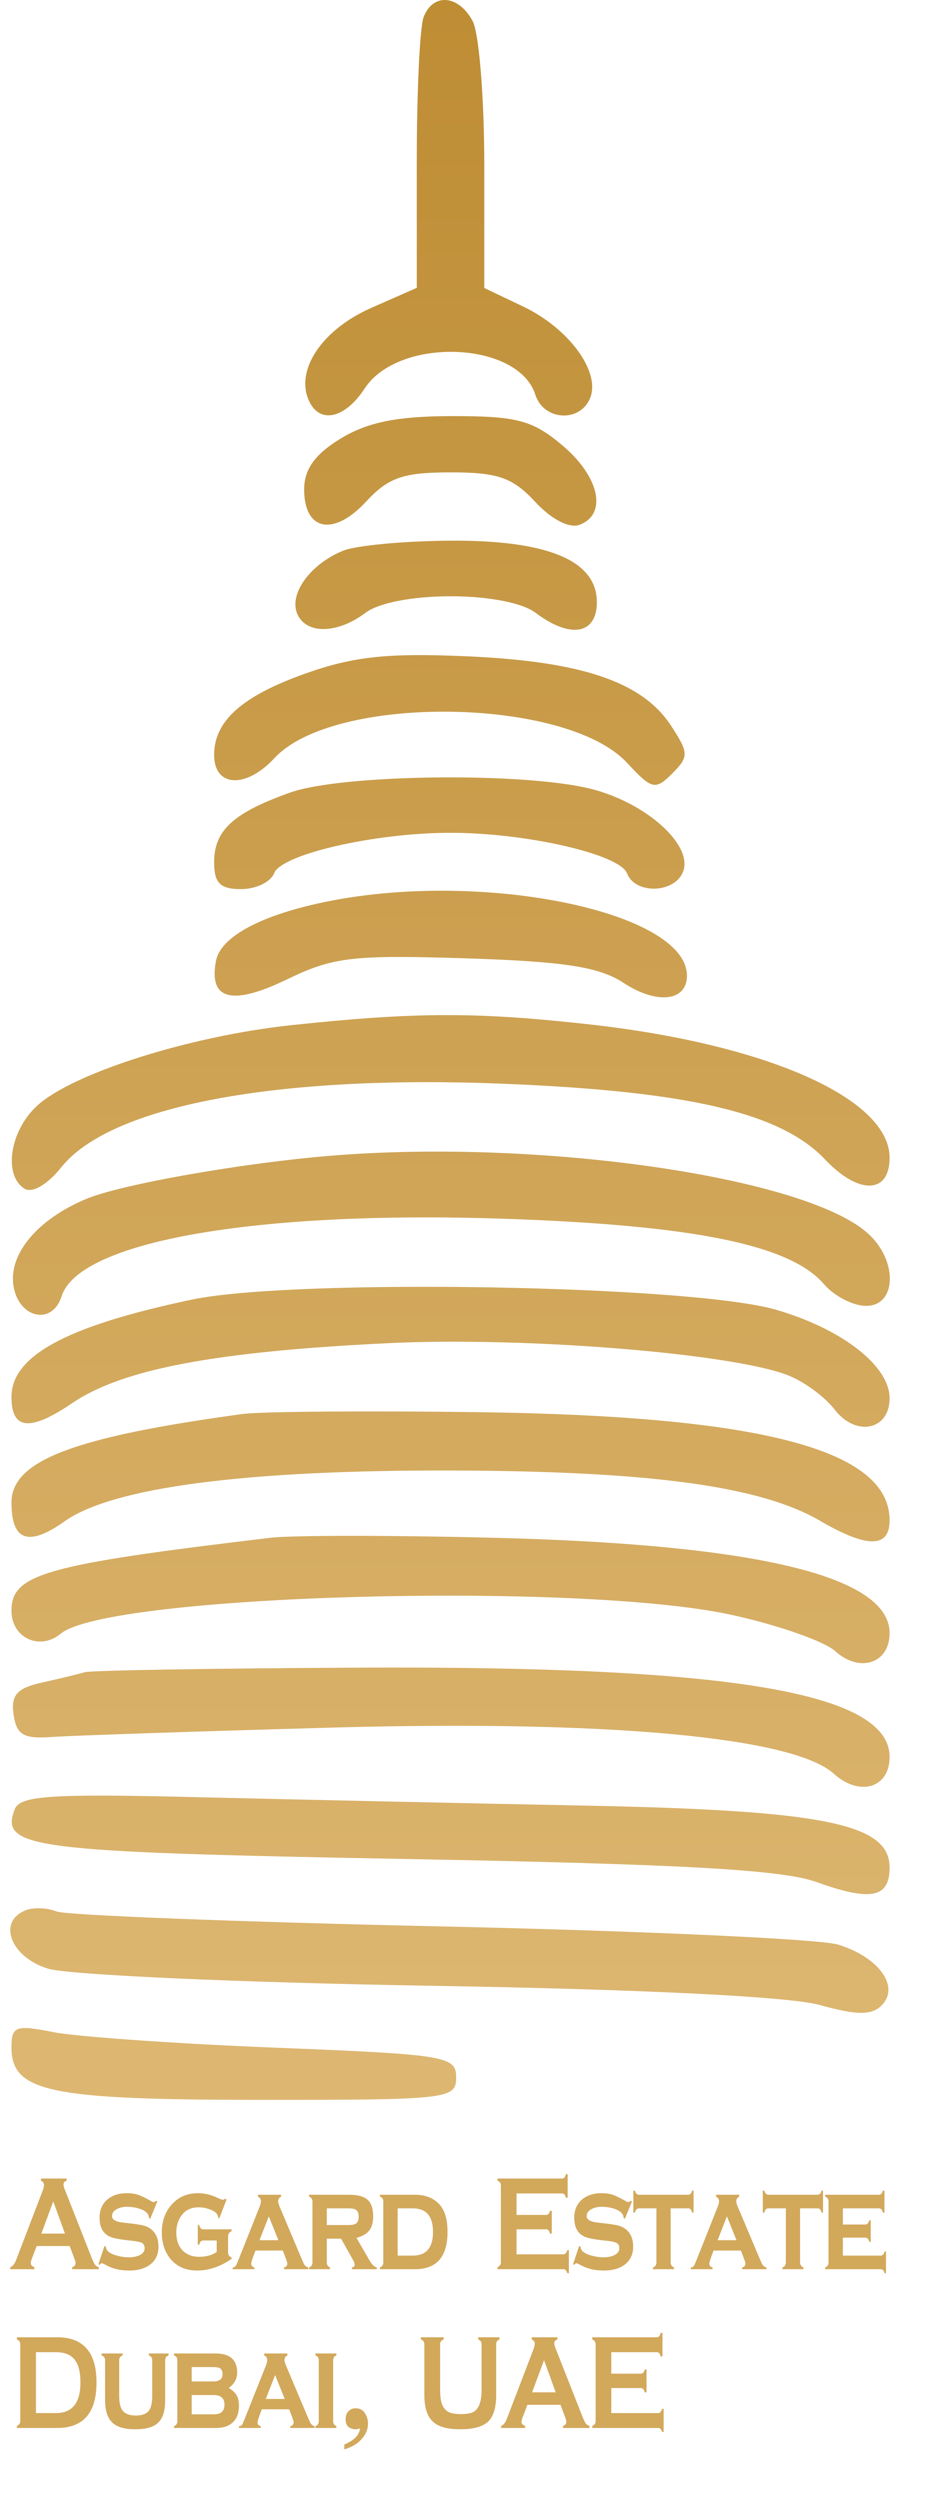 <svg width="24" height="63" viewBox="0 0 24 63" fill="none" xmlns="http://www.w3.org/2000/svg">
<path d="M1.346 55.48H1.34L1.043 56.282H1.637L1.346 55.48ZM2.489 57.128V57.18H1.82V57.128C1.875 57.112 1.904 57.079 1.904 57.023C1.904 57.001 1.895 56.965 1.878 56.919L1.757 56.596H0.925L0.801 56.919C0.785 56.965 0.775 57.001 0.775 57.027C0.775 57.072 0.804 57.105 0.866 57.128V57.18H0.259V57.128C0.315 57.112 0.367 57.053 0.406 56.948L1.079 55.192C1.098 55.14 1.108 55.094 1.108 55.058C1.108 55.006 1.082 54.97 1.033 54.951V54.895H1.679V54.951C1.627 54.967 1.601 54.996 1.601 55.045C1.601 55.075 1.611 55.114 1.627 55.156L2.322 56.919C2.348 56.981 2.368 57.023 2.381 57.046C2.41 57.089 2.446 57.118 2.489 57.128ZM3.995 56.612C3.995 56.811 3.92 56.968 3.767 57.076C3.633 57.17 3.463 57.213 3.254 57.213C3.068 57.213 2.889 57.183 2.722 57.102L2.602 57.04C2.589 57.033 2.575 57.03 2.566 57.03C2.546 57.03 2.53 57.043 2.517 57.069L2.481 57.053L2.634 56.593L2.67 56.612C2.67 56.704 2.748 56.775 2.902 56.824C3.016 56.86 3.134 56.88 3.251 56.88C3.346 56.88 3.431 56.864 3.503 56.834C3.597 56.795 3.646 56.733 3.646 56.651C3.646 56.576 3.614 56.527 3.551 56.505C3.503 56.488 3.424 56.472 3.32 56.462C3.029 56.433 2.84 56.397 2.758 56.354C2.592 56.273 2.51 56.116 2.51 55.881C2.51 55.688 2.575 55.535 2.709 55.421C2.837 55.316 2.997 55.264 3.196 55.264C3.303 55.264 3.401 55.277 3.486 55.306C3.555 55.329 3.662 55.382 3.803 55.46C3.839 55.48 3.862 55.489 3.878 55.489C3.894 55.489 3.914 55.476 3.937 55.453L3.966 55.473L3.787 55.91L3.754 55.888C3.754 55.79 3.682 55.715 3.538 55.662C3.434 55.626 3.32 55.607 3.199 55.607C3.111 55.607 3.029 55.623 2.957 55.659C2.869 55.702 2.824 55.764 2.824 55.842C2.824 55.933 2.925 55.989 3.127 56.008C3.418 56.038 3.607 56.067 3.692 56.103C3.894 56.191 3.995 56.361 3.995 56.612ZM5.838 56.883V56.919C5.551 57.118 5.264 57.213 4.973 57.213C4.696 57.213 4.477 57.125 4.314 56.939C4.157 56.759 4.079 56.531 4.079 56.253C4.079 55.972 4.161 55.741 4.324 55.555C4.494 55.362 4.716 55.264 4.993 55.264C5.159 55.264 5.326 55.303 5.492 55.385C5.554 55.414 5.6 55.431 5.623 55.431C5.636 55.431 5.652 55.421 5.675 55.404L5.711 55.424L5.528 55.901L5.499 55.881C5.499 55.793 5.434 55.728 5.306 55.679C5.208 55.639 5.107 55.62 5.006 55.62C4.83 55.62 4.689 55.682 4.588 55.809C4.494 55.927 4.445 56.077 4.445 56.256C4.445 56.439 4.494 56.586 4.591 56.694C4.696 56.808 4.84 56.867 5.019 56.867C5.195 56.867 5.342 56.828 5.463 56.746V56.456H5.124C5.075 56.456 5.039 56.491 5.022 56.563H4.986V56.067H5.022C5.039 56.139 5.075 56.175 5.124 56.175H5.838V56.224C5.78 56.243 5.75 56.289 5.75 56.364V56.759C5.75 56.821 5.78 56.86 5.838 56.883ZM7.018 56.449L6.777 55.848L6.542 56.449H7.018ZM7.772 57.135V57.18H7.159V57.135C7.214 57.125 7.244 57.089 7.244 57.033C7.244 57.007 7.204 56.9 7.129 56.71H6.441C6.369 56.896 6.333 57.004 6.333 57.033C6.333 57.089 6.359 57.121 6.414 57.135V57.18H5.866V57.135C5.902 57.135 5.931 57.118 5.954 57.082L5.997 56.981L6.548 55.597C6.568 55.548 6.578 55.502 6.578 55.46C6.578 55.414 6.552 55.378 6.503 55.352V55.303H7.087V55.352C7.038 55.375 7.012 55.414 7.012 55.467C7.012 55.499 7.025 55.545 7.048 55.6L7.616 56.945C7.642 57.007 7.661 57.046 7.671 57.063C7.697 57.102 7.73 57.125 7.772 57.135ZM9.042 55.858C9.042 55.77 9.016 55.708 8.967 55.679C8.931 55.656 8.869 55.646 8.778 55.646H8.239V56.067H8.778C8.866 56.067 8.931 56.057 8.967 56.034C9.016 56.005 9.042 55.946 9.042 55.858ZM9.499 57.135V57.18H8.872V57.135C8.918 57.125 8.941 57.105 8.941 57.076C8.941 57.04 8.928 56.994 8.899 56.945L8.598 56.41H8.239V57.01C8.239 57.069 8.265 57.112 8.321 57.135V57.18H7.792V57.135C7.848 57.115 7.877 57.072 7.877 57.01V55.476C7.877 55.414 7.848 55.372 7.792 55.352V55.303H8.791C9.003 55.303 9.153 55.339 9.248 55.414C9.356 55.496 9.408 55.643 9.408 55.848C9.408 56.152 9.284 56.312 8.987 56.39L9.274 56.886C9.316 56.962 9.349 57.01 9.365 57.033C9.408 57.089 9.454 57.125 9.499 57.135ZM10.916 56.243C10.916 55.845 10.747 55.646 10.407 55.646H10.025V56.837H10.407C10.747 56.837 10.916 56.638 10.916 56.243ZM11.282 56.243C11.282 56.867 11.008 57.18 10.459 57.18H9.578V57.135C9.634 57.115 9.663 57.072 9.663 57.01V55.476C9.663 55.411 9.634 55.368 9.578 55.352V55.303H10.459C10.711 55.303 10.91 55.378 11.057 55.525C11.207 55.672 11.282 55.91 11.282 56.243ZM14.302 56.697H14.341V57.281H14.302C14.282 57.21 14.249 57.18 14.204 57.18H12.542V57.128C12.598 57.105 12.627 57.063 12.627 57.007V55.072C12.627 55.01 12.598 54.97 12.542 54.951V54.895H14.171C14.22 54.895 14.249 54.859 14.266 54.784H14.311V55.378H14.266C14.249 55.306 14.22 55.271 14.171 55.271H13.022V55.812H13.769C13.818 55.812 13.848 55.777 13.864 55.708H13.91V56.282H13.864C13.848 56.211 13.818 56.175 13.769 56.175H13.022V56.805H14.204C14.249 56.805 14.282 56.769 14.302 56.697ZM15.962 56.612C15.962 56.811 15.887 56.968 15.733 57.076C15.6 57.17 15.43 57.213 15.221 57.213C15.035 57.213 14.855 57.183 14.689 57.102L14.568 57.04C14.555 57.033 14.542 57.03 14.532 57.03C14.513 57.03 14.496 57.043 14.483 57.069L14.447 57.053L14.601 56.593L14.637 56.612C14.637 56.704 14.715 56.775 14.868 56.824C14.983 56.86 15.1 56.88 15.218 56.88C15.312 56.88 15.397 56.864 15.469 56.834C15.564 56.795 15.613 56.733 15.613 56.651C15.613 56.576 15.58 56.527 15.518 56.505C15.469 56.488 15.391 56.472 15.286 56.462C14.996 56.433 14.806 56.397 14.725 56.354C14.558 56.273 14.477 56.116 14.477 55.881C14.477 55.688 14.542 55.535 14.676 55.421C14.803 55.316 14.963 55.264 15.162 55.264C15.27 55.264 15.368 55.277 15.453 55.306C15.521 55.329 15.629 55.382 15.769 55.46C15.805 55.48 15.828 55.489 15.845 55.489C15.861 55.489 15.88 55.476 15.903 55.453L15.933 55.473L15.753 55.91L15.72 55.888C15.72 55.79 15.649 55.715 15.505 55.662C15.4 55.626 15.286 55.607 15.165 55.607C15.077 55.607 14.996 55.623 14.924 55.659C14.836 55.702 14.79 55.764 14.79 55.842C14.79 55.933 14.891 55.989 15.094 56.008C15.384 56.038 15.573 56.067 15.658 56.103C15.861 56.191 15.962 56.361 15.962 56.612ZM17.449 55.199H17.485V55.754H17.449C17.433 55.682 17.4 55.646 17.351 55.646H16.907V57.01C16.907 57.069 16.937 57.112 16.992 57.135V57.18H16.463V57.135C16.519 57.115 16.548 57.072 16.548 57.01V55.646H16.108C16.055 55.646 16.023 55.682 16.006 55.754H15.967V55.199H16.006C16.023 55.267 16.055 55.303 16.108 55.303H17.351C17.4 55.303 17.433 55.267 17.449 55.199ZM18.567 56.449L18.326 55.848L18.091 56.449H18.567ZM19.321 57.135V57.18H18.708V57.135C18.763 57.125 18.793 57.089 18.793 57.033C18.793 57.007 18.753 56.9 18.678 56.71H17.989C17.918 56.896 17.882 57.004 17.882 57.033C17.882 57.089 17.908 57.121 17.963 57.135V57.18H17.415V57.135C17.451 57.135 17.48 57.118 17.503 57.082L17.546 56.981L18.097 55.597C18.117 55.548 18.127 55.502 18.127 55.46C18.127 55.414 18.101 55.378 18.052 55.352V55.303H18.636V55.352C18.587 55.375 18.561 55.414 18.561 55.467C18.561 55.499 18.574 55.545 18.597 55.6L19.165 56.945C19.191 57.007 19.21 57.046 19.22 57.063C19.246 57.102 19.279 57.125 19.321 57.135ZM20.712 55.199H20.748V55.754H20.712C20.696 55.682 20.663 55.646 20.614 55.646H20.17V57.01C20.17 57.069 20.2 57.112 20.255 57.135V57.18H19.726V57.135C19.782 57.115 19.811 57.072 19.811 57.01V55.646H19.37C19.318 55.646 19.285 55.682 19.269 55.754H19.23V55.199H19.269C19.285 55.267 19.318 55.303 19.37 55.303H20.614C20.663 55.303 20.696 55.267 20.712 55.199ZM22.3 56.733H22.336V57.281H22.3C22.284 57.21 22.251 57.18 22.199 57.18H20.802V57.135C20.857 57.115 20.887 57.072 20.887 57.01V55.47C20.887 55.411 20.857 55.372 20.802 55.352V55.303H22.157C22.209 55.303 22.241 55.267 22.258 55.199H22.297V55.754H22.258C22.241 55.682 22.209 55.646 22.157 55.646H21.249V56.054H21.814C21.863 56.054 21.895 56.018 21.915 55.946H21.951V56.491H21.915C21.895 56.42 21.863 56.384 21.814 56.384H21.249V56.837H22.199C22.251 56.837 22.284 56.801 22.3 56.733ZM2.028 60.034C2.028 59.79 1.986 59.61 1.904 59.489C1.806 59.342 1.643 59.271 1.411 59.271H0.906V60.805H1.411C1.823 60.805 2.028 60.547 2.028 60.034ZM2.433 60.034C2.433 60.798 2.103 61.18 1.441 61.18H0.426V61.128C0.481 61.105 0.511 61.063 0.511 61.007V59.072C0.511 59.01 0.481 58.97 0.426 58.951V58.895H1.441C2.103 58.895 2.433 59.274 2.433 60.034ZM3.752 59.352V59.303H4.248V59.352C4.193 59.372 4.164 59.414 4.164 59.476V60.469C4.164 61.014 3.951 61.213 3.406 61.213C2.874 61.213 2.649 61.001 2.649 60.469V59.476C2.649 59.414 2.62 59.372 2.561 59.352V59.303H3.093V59.352C3.034 59.372 3.005 59.414 3.005 59.476V60.377C3.005 60.544 3.034 60.664 3.086 60.736C3.152 60.824 3.263 60.867 3.423 60.867C3.583 60.867 3.697 60.824 3.759 60.736C3.811 60.664 3.837 60.544 3.837 60.377V59.476C3.837 59.411 3.808 59.368 3.752 59.352ZM5.659 60.593C5.659 60.433 5.571 60.351 5.391 60.351H4.833V60.837H5.391C5.571 60.837 5.659 60.756 5.659 60.593ZM5.61 59.825C5.61 59.75 5.587 59.702 5.545 59.675C5.512 59.656 5.456 59.646 5.375 59.646H4.833V60.008H5.375C5.532 60.008 5.61 59.946 5.61 59.825ZM6.024 60.625C6.024 60.978 5.812 61.18 5.456 61.18H4.386V61.135C4.441 61.115 4.471 61.072 4.471 61.01V59.476C4.471 59.411 4.441 59.368 4.386 59.352V59.303H5.437C5.799 59.303 5.979 59.463 5.979 59.786C5.979 59.943 5.907 60.07 5.767 60.172C5.959 60.289 6.024 60.403 6.024 60.625ZM7.178 60.449L6.936 59.848L6.701 60.449H7.178ZM7.932 61.135V61.18H7.318V61.135C7.374 61.125 7.403 61.089 7.403 61.033C7.403 61.007 7.364 60.9 7.289 60.71H6.6C6.528 60.896 6.492 61.004 6.492 61.033C6.492 61.089 6.518 61.121 6.574 61.135V61.18H6.025V61.135C6.061 61.135 6.091 61.118 6.114 61.082L6.156 60.981L6.708 59.597C6.727 59.548 6.737 59.502 6.737 59.46C6.737 59.414 6.711 59.378 6.662 59.352V59.303H7.246V59.352C7.197 59.375 7.171 59.414 7.171 59.467C7.171 59.499 7.184 59.545 7.207 59.6L7.775 60.945C7.801 61.007 7.821 61.046 7.831 61.063C7.857 61.102 7.889 61.125 7.932 61.135ZM8.48 61.135V61.18H7.951V61.135C8.007 61.115 8.036 61.072 8.036 61.01V59.47C8.036 59.411 8.007 59.372 7.951 59.352V59.303H8.48V59.352C8.425 59.372 8.399 59.414 8.399 59.476V61.01C8.399 61.069 8.425 61.112 8.48 61.135ZM8.68 61.719V61.598C8.801 61.546 8.892 61.49 8.954 61.428C9.019 61.366 9.062 61.288 9.078 61.193C9.026 61.206 8.99 61.213 8.961 61.213C8.892 61.213 8.833 61.19 8.784 61.154C8.735 61.112 8.713 61.046 8.713 60.962C8.713 60.877 8.735 60.808 8.788 60.756C8.833 60.707 8.895 60.684 8.967 60.684C9.072 60.684 9.15 60.726 9.202 60.811C9.251 60.886 9.277 60.974 9.277 61.072C9.277 61.249 9.192 61.409 9.023 61.549C8.928 61.624 8.814 61.68 8.68 61.719ZM12.056 58.951V58.895H12.591V58.951C12.536 58.97 12.509 59.01 12.509 59.072V60.351C12.509 60.674 12.438 60.9 12.297 61.027C12.157 61.154 11.925 61.213 11.602 61.213C11.285 61.213 11.057 61.154 10.916 61.023C10.77 60.89 10.698 60.668 10.698 60.351V59.072C10.698 59.01 10.668 58.97 10.61 58.951V58.895H11.184V58.951C11.125 58.97 11.096 59.01 11.096 59.072V60.207C11.096 60.361 11.109 60.482 11.138 60.566C11.181 60.694 11.262 60.772 11.38 60.805C11.445 60.821 11.524 60.831 11.618 60.831C11.716 60.831 11.798 60.821 11.863 60.805C12.049 60.756 12.14 60.563 12.14 60.227V59.072C12.14 59.01 12.111 58.97 12.056 58.951ZM13.719 59.48H13.712L13.415 60.282H14.009L13.719 59.48ZM14.861 61.128V61.18H14.192V61.128C14.247 61.112 14.277 61.079 14.277 61.023C14.277 61.001 14.267 60.965 14.251 60.919L14.13 60.596H13.297L13.173 60.919C13.157 60.965 13.147 61.001 13.147 61.027C13.147 61.072 13.177 61.105 13.239 61.128V61.18H12.632V61.128C12.687 61.112 12.739 61.053 12.778 60.948L13.451 59.192C13.47 59.14 13.48 59.094 13.48 59.058C13.48 59.006 13.454 58.97 13.405 58.951V58.895H14.051V58.951C13.999 58.967 13.973 58.996 13.973 59.045C13.973 59.075 13.983 59.114 13.999 59.156L14.694 60.919C14.721 60.981 14.74 61.023 14.753 61.046C14.783 61.089 14.819 61.118 14.861 61.128ZM16.691 60.697H16.73V61.281H16.691C16.671 61.21 16.639 61.18 16.593 61.18H14.931V61.128C14.987 61.105 15.016 61.063 15.016 61.007V59.072C15.016 59.01 14.987 58.97 14.931 58.951V58.895H16.56C16.609 58.895 16.639 58.859 16.655 58.784H16.701V59.378H16.655C16.639 59.306 16.609 59.271 16.56 59.271H15.411V59.812H16.159C16.208 59.812 16.237 59.777 16.253 59.708H16.299V60.282H16.253C16.237 60.211 16.208 60.175 16.159 60.175H15.411V60.805H16.593C16.639 60.805 16.671 60.769 16.691 60.697Z" fill="#D2A85B"/>
<path fill-rule="evenodd" clip-rule="evenodd" d="M10.679 0.432C10.584 0.679 10.507 2.314 10.507 4.067V7.253L9.352 7.762C8.154 8.291 7.469 9.273 7.764 10.04C8.016 10.696 8.676 10.58 9.194 9.788C10.052 8.479 13.066 8.591 13.496 9.947C13.706 10.607 14.637 10.655 14.882 10.018C15.136 9.356 14.335 8.27 13.189 7.724L12.209 7.257V4.169C12.209 2.47 12.077 0.834 11.916 0.532C11.56 -0.132 10.915 -0.184 10.679 0.432ZM8.591 11.049C7.939 11.446 7.668 11.823 7.668 12.334C7.668 13.376 8.408 13.525 9.223 12.646C9.792 12.032 10.162 11.903 11.358 11.903C12.553 11.903 12.923 12.032 13.492 12.646C13.903 13.089 14.356 13.322 14.614 13.223C15.319 12.952 15.111 12.007 14.174 11.219C13.425 10.589 13.032 10.484 11.407 10.485C10.02 10.486 9.266 10.637 8.591 11.049ZM8.652 13.876C7.838 14.206 7.292 14.942 7.486 15.447C7.693 15.988 8.494 15.985 9.213 15.442C9.545 15.19 10.396 15.025 11.358 15.025C12.32 15.025 13.171 15.19 13.503 15.442C14.376 16.102 15.047 15.986 15.047 15.174C15.047 14.119 13.799 13.602 11.301 13.624C10.162 13.634 8.969 13.747 8.652 13.876ZM7.682 16.978C6.097 17.544 5.398 18.17 5.398 19.022C5.398 19.838 6.198 19.88 6.92 19.102C8.418 17.486 14.271 17.564 15.806 19.22C16.433 19.896 16.521 19.917 16.945 19.493C17.37 19.068 17.367 18.974 16.914 18.282C16.194 17.183 14.67 16.665 11.784 16.538C9.763 16.449 8.906 16.541 7.682 16.978ZM7.311 19.972C5.877 20.483 5.398 20.924 5.398 21.729C5.398 22.252 5.551 22.404 6.077 22.404C6.45 22.404 6.825 22.225 6.909 22.006C7.094 21.525 9.446 20.985 11.358 20.985C13.269 20.985 15.622 21.525 15.807 22.006C16.013 22.543 17.01 22.513 17.221 21.964C17.478 21.294 16.292 20.229 14.899 19.878C13.202 19.451 8.612 19.507 7.311 19.972ZM8.305 22.705C6.62 23.037 5.564 23.593 5.445 24.21C5.256 25.197 5.845 25.351 7.232 24.68C8.399 24.115 8.887 24.058 11.736 24.148C14.228 24.227 15.105 24.363 15.722 24.768C16.562 25.318 17.318 25.232 17.318 24.586C17.318 22.987 12.244 21.928 8.305 22.705ZM7.356 25.831C4.784 26.104 1.814 27.046 0.928 27.869C0.243 28.506 0.079 29.62 0.62 29.954C0.812 30.073 1.2 29.846 1.543 29.416C2.78 27.864 6.964 27.075 12.71 27.309C17.374 27.499 19.693 28.045 20.799 29.216C21.646 30.111 22.427 30.091 22.427 29.173C22.427 27.689 19.357 26.32 14.906 25.818C12.038 25.496 10.49 25.498 7.356 25.831ZM8.378 29.119C6.131 29.3 3.062 29.84 2.175 30.21C0.955 30.72 0.223 31.584 0.337 32.383C0.456 33.215 1.314 33.415 1.553 32.664C1.992 31.28 6.442 30.5 12.698 30.71C17.487 30.871 19.922 31.367 20.769 32.356C21.028 32.658 21.508 32.906 21.834 32.906C22.609 32.906 22.64 31.767 21.883 31.082C20.315 29.663 13.653 28.694 8.378 29.119ZM4.83 32.749C1.675 33.414 0.289 34.163 0.289 35.203C0.289 36.032 0.757 36.078 1.824 35.354C3.083 34.499 5.429 34.055 9.797 33.845C13.192 33.681 18.358 34.092 19.836 34.643C20.247 34.796 20.789 35.19 21.042 35.519C21.578 36.214 22.427 36.039 22.427 35.234C22.427 34.416 21.228 33.484 19.553 33C17.406 32.38 7.386 32.209 4.83 32.749ZM6.107 35.631C1.84 36.213 0.289 36.807 0.289 37.863C0.289 38.83 0.719 38.981 1.631 38.333C2.832 37.481 6.178 37.041 11.358 37.054C16.385 37.067 19.171 37.445 20.669 38.319C21.865 39.016 22.427 39.013 22.427 38.309C22.427 36.53 19.194 35.68 12.067 35.584C9.258 35.546 6.576 35.567 6.107 35.631ZM6.817 38.749C1.127 39.426 0.289 39.662 0.289 40.588C0.289 41.273 1.002 41.604 1.532 41.165C2.722 40.177 14.56 39.845 18.44 40.691C19.604 40.945 20.78 41.356 21.055 41.605C21.673 42.164 22.427 41.915 22.427 41.152C22.427 39.721 19.103 38.917 12.493 38.75C9.918 38.684 7.363 38.684 6.817 38.749ZM2.134 42.137C1.978 42.184 1.49 42.301 1.051 42.399C0.428 42.537 0.272 42.714 0.342 43.204C0.414 43.711 0.596 43.82 1.282 43.77C1.751 43.735 4.944 43.628 8.378 43.532C15.31 43.339 19.997 43.77 21.018 44.693C21.668 45.281 22.427 45.055 22.427 44.273C22.427 42.651 18.435 41.977 9.087 42.021C5.419 42.038 2.29 42.09 2.134 42.137ZM0.371 45.589C-0.006 46.573 0.737 46.668 10.166 46.842C17.243 46.973 19.72 47.112 20.597 47.428C21.954 47.917 22.427 47.822 22.427 47.058C22.427 45.954 20.778 45.618 14.764 45.498C11.72 45.438 7.272 45.341 4.879 45.283C1.276 45.196 0.502 45.248 0.371 45.589ZM0.644 48.136C-0.075 48.425 0.269 49.317 1.211 49.607C1.719 49.763 6.029 49.957 10.79 50.036C16.214 50.127 19.904 50.309 20.671 50.523C21.602 50.783 21.974 50.785 22.225 50.533C22.695 50.064 22.16 49.316 21.128 49C20.672 48.859 16.147 48.653 11.074 48.541C6.001 48.429 1.658 48.26 1.424 48.165C1.19 48.07 0.839 48.057 0.644 48.136ZM0.289 51.59C0.289 52.71 1.239 52.911 6.533 52.913C11.311 52.915 11.5 52.893 11.5 52.347C11.5 51.811 11.25 51.769 6.959 51.598C4.461 51.499 1.939 51.322 1.353 51.207C0.395 51.017 0.289 51.055 0.289 51.59Z" fill="url(#paint0_linear_13_2)"/>
<defs>
<linearGradient id="paint0_linear_13_2" x1="11.346" y1="0" x2="11.346" y2="107.406" gradientUnits="userSpaceOnUse">
<stop stop-color="#BE8D34"/>
<stop offset="1" stop-color="#FEE3B2"/>
</linearGradient>
</defs>
</svg>
